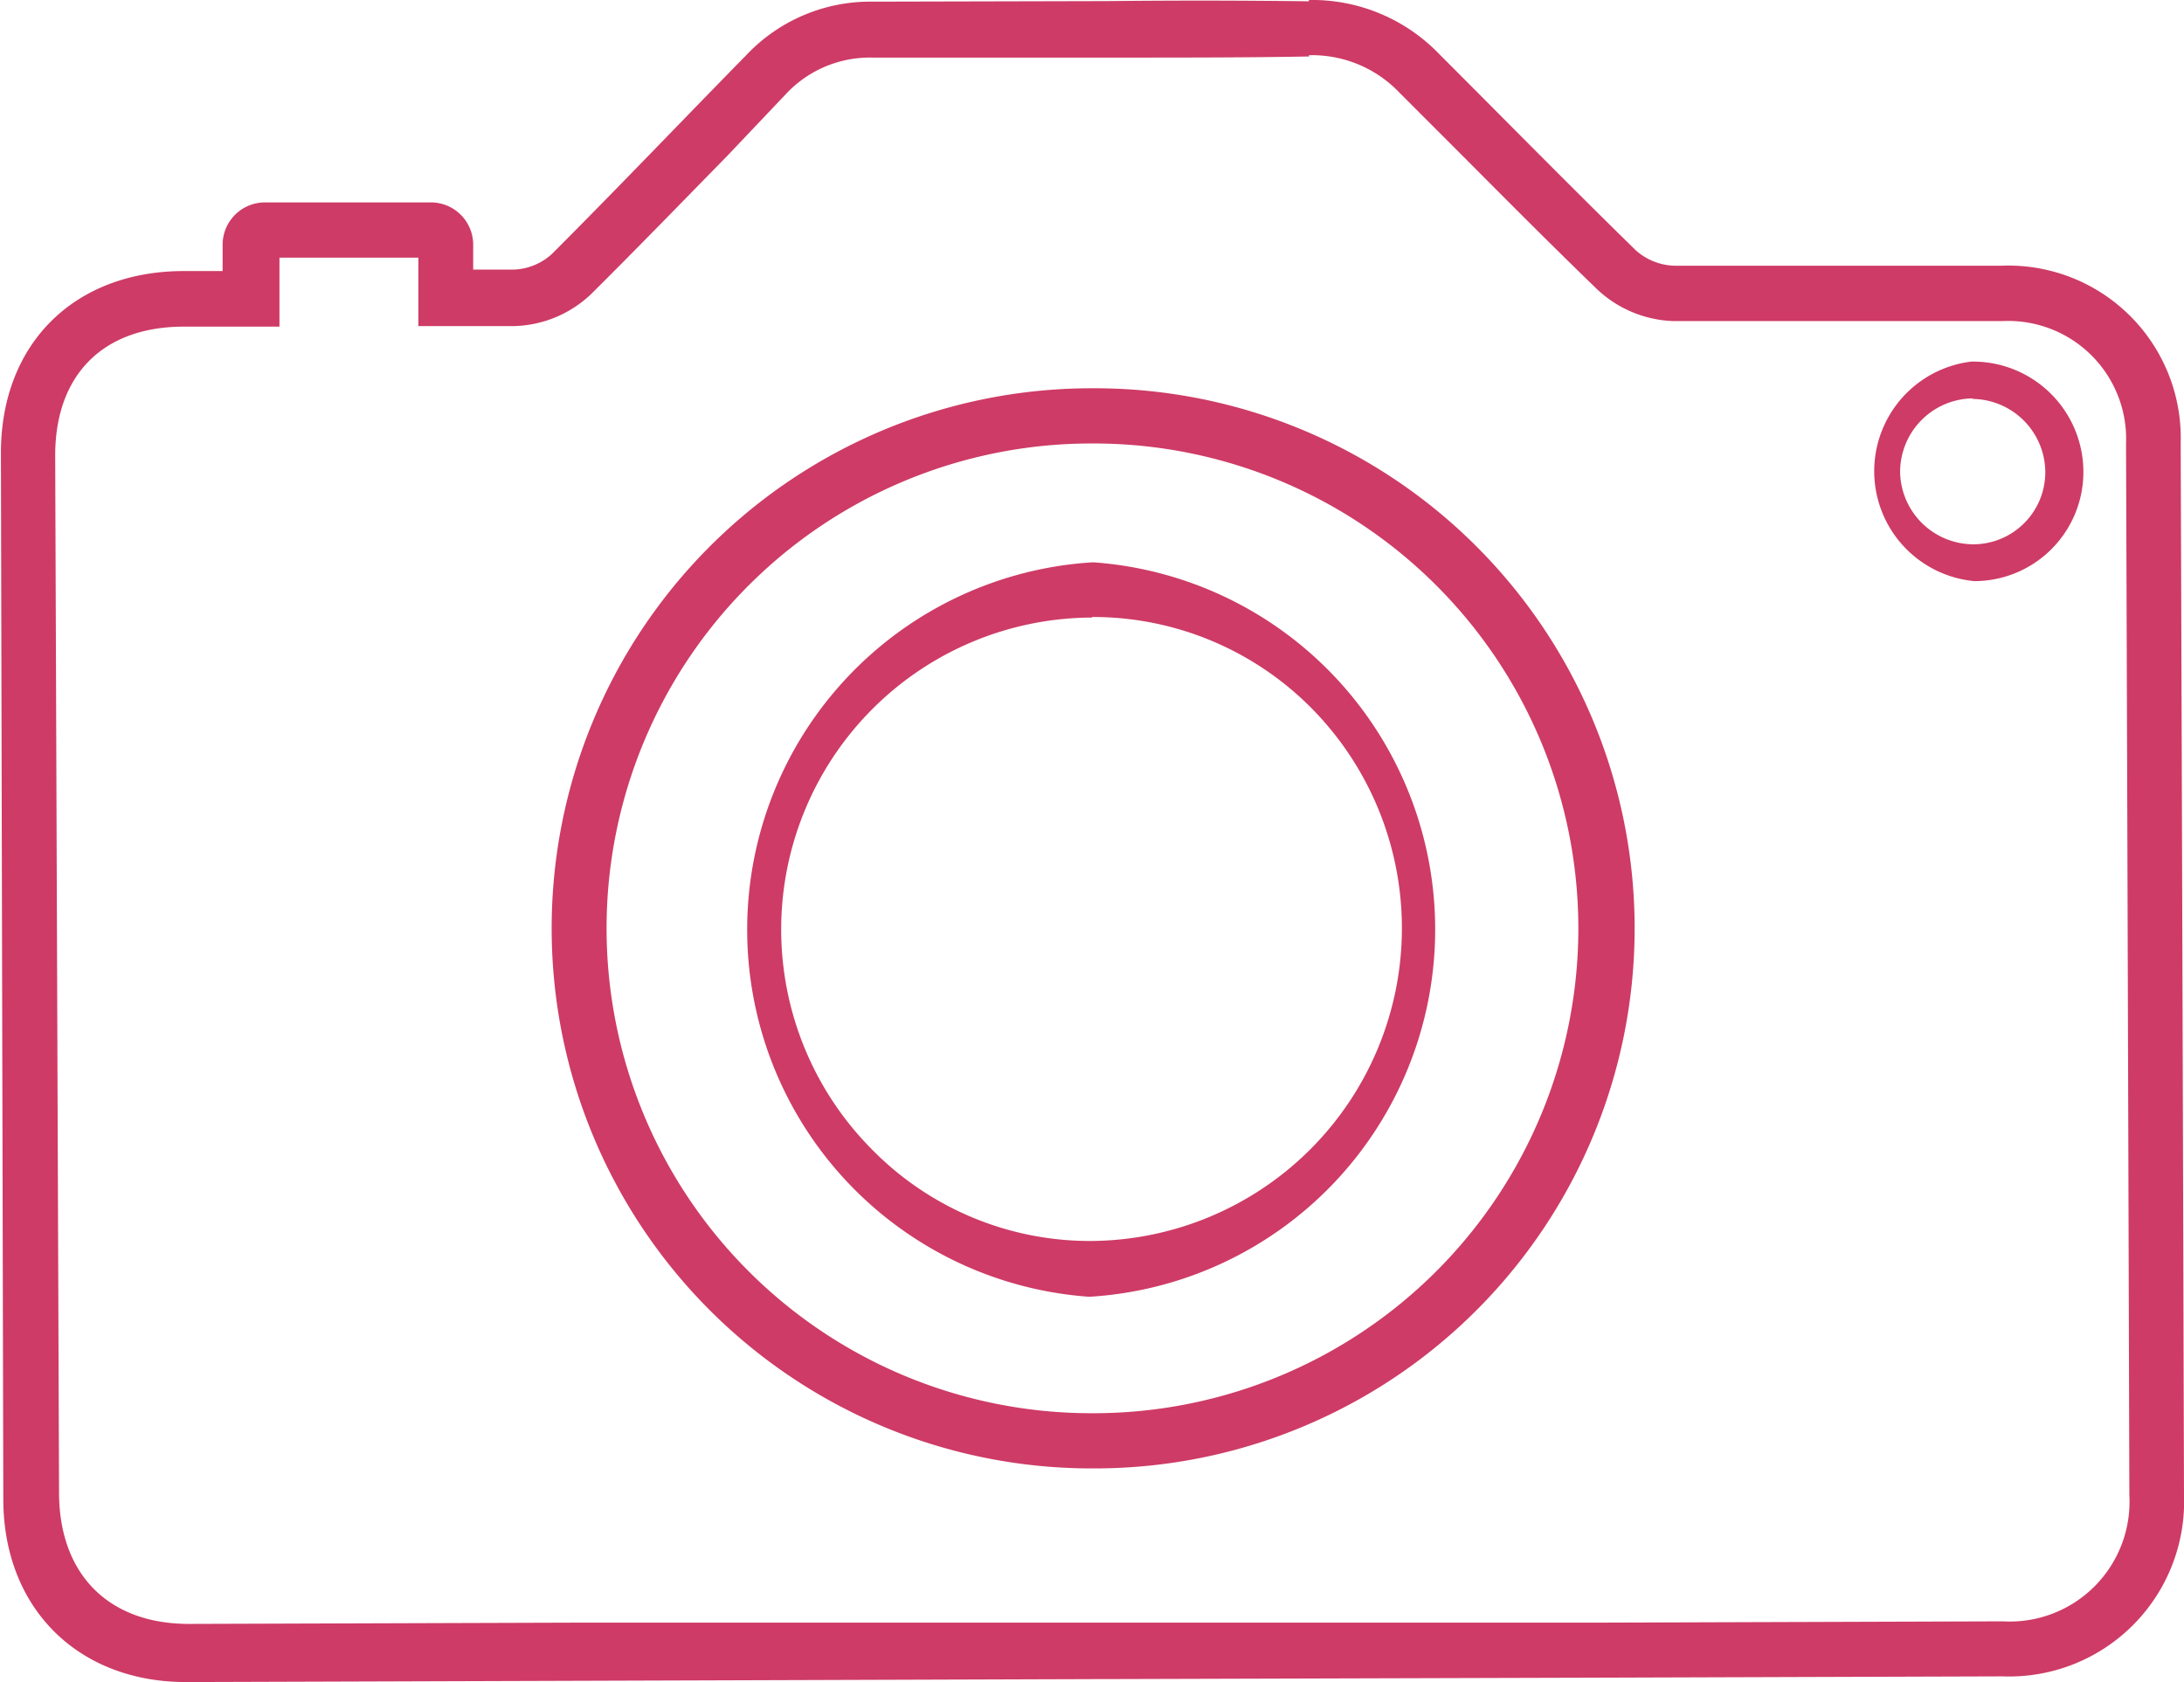 <svg xmlns="http://www.w3.org/2000/svg" viewBox="0 0 118.71 91.41"><title>Ресурс 4</title><g id="Слой_2" data-name="Слой 2"><g id="Слой_1-2" data-name="Слой 1"><path d="M59.35,33.53h.07a16.71,16.71,0,0,1,11.91,5A17,17,0,0,1,59.22,67.44h0a16.6,16.6,0,0,1-11.85-5,16.95,16.95,0,0,1,12-28.88m0-3a20,20,0,0,0-.19,39.91h.06a20,20,0,0,0,.21-39.91Z" fill="#ce3b66"/><path d="M71.15,3h0A6.57,6.57,0,0,1,76.1,5.07l3.66,3.66c2.3,2.31,4.68,4.7,7.06,7A6.35,6.35,0,0,0,91,17.45c3.29,0,6.56,0,9.32,0l3.16,0h5.35a6.41,6.41,0,0,1,6.73,6.66q.1,28.57.18,57.15a6.51,6.51,0,0,1-6.88,6.85l-21.62.07-13.69,0-13.69,0h-.44l-13.5,0-14.18,0-21.47.07c-4.34,0-7-2.65-7.06-7L3,24.75c0-4.37,2.59-7,7-7h5.19V14l7.55,0v3.72l3,0c.69,0,1,0,1.36,0h.86a6.29,6.29,0,0,0,4.15-1.72c2.51-2.49,5-5.06,7.43-7.54L42.7,5.13a6.24,6.24,0,0,1,4.72-2h2.44c3.44,0,6.89,0,10.33,0,4.15,0,7.61,0,10.9-.06h.06m0-3h-.08Q65.63,0,60.18.06L47.41.09h0A9.26,9.26,0,0,0,40.56,3C37,6.63,33.54,10.26,30,13.8a3.23,3.23,0,0,1-2.07.85l-2.21,0V13.27A2.3,2.3,0,0,0,23.39,11l-9,0a2.3,2.3,0,0,0-2.29,2.3v1.43H10c-6,0-10,4-9.95,10L.18,81.47c0,5.94,4.09,10,10.07,9.94l21.47-.07,27.68-.09h.44l27.38-.08,21.62-.07a9.51,9.51,0,0,0,9.87-9.86q-.08-28.57-.18-57.15a9.37,9.37,0,0,0-9.73-9.65h-2.21l-6.3,0c-3.1,0-6.2,0-9.3,0a3.29,3.29,0,0,1-2.08-.84c-3.6-3.52-7.13-7.11-10.69-10.67A9.59,9.59,0,0,0,71.14,0" fill="#ce3b66"/><path d="M59.41,24.1a26.35,26.35,0,0,1,.06,52.7h-.15a26.35,26.35,0,0,1,0-52.7h.14m0-3h-.16a29.35,29.35,0,0,0,.07,58.7h.17a29.35,29.35,0,0,0-.08-58.7" fill="#ce3b66"/><path d="M107.17,21.68a4,4,0,0,1,4,3.9,3.92,3.92,0,0,1-3.89,4h0a4,4,0,0,1-4-3.87,4,4,0,0,1,3.91-4.06h.07m0-2h-.11a6,6,0,0,0,.16,11.93h.07a5.93,5.93,0,0,0,5.86-6.07,6,6,0,0,0-6-5.86" fill="#ce3b66"/></g></g></svg>